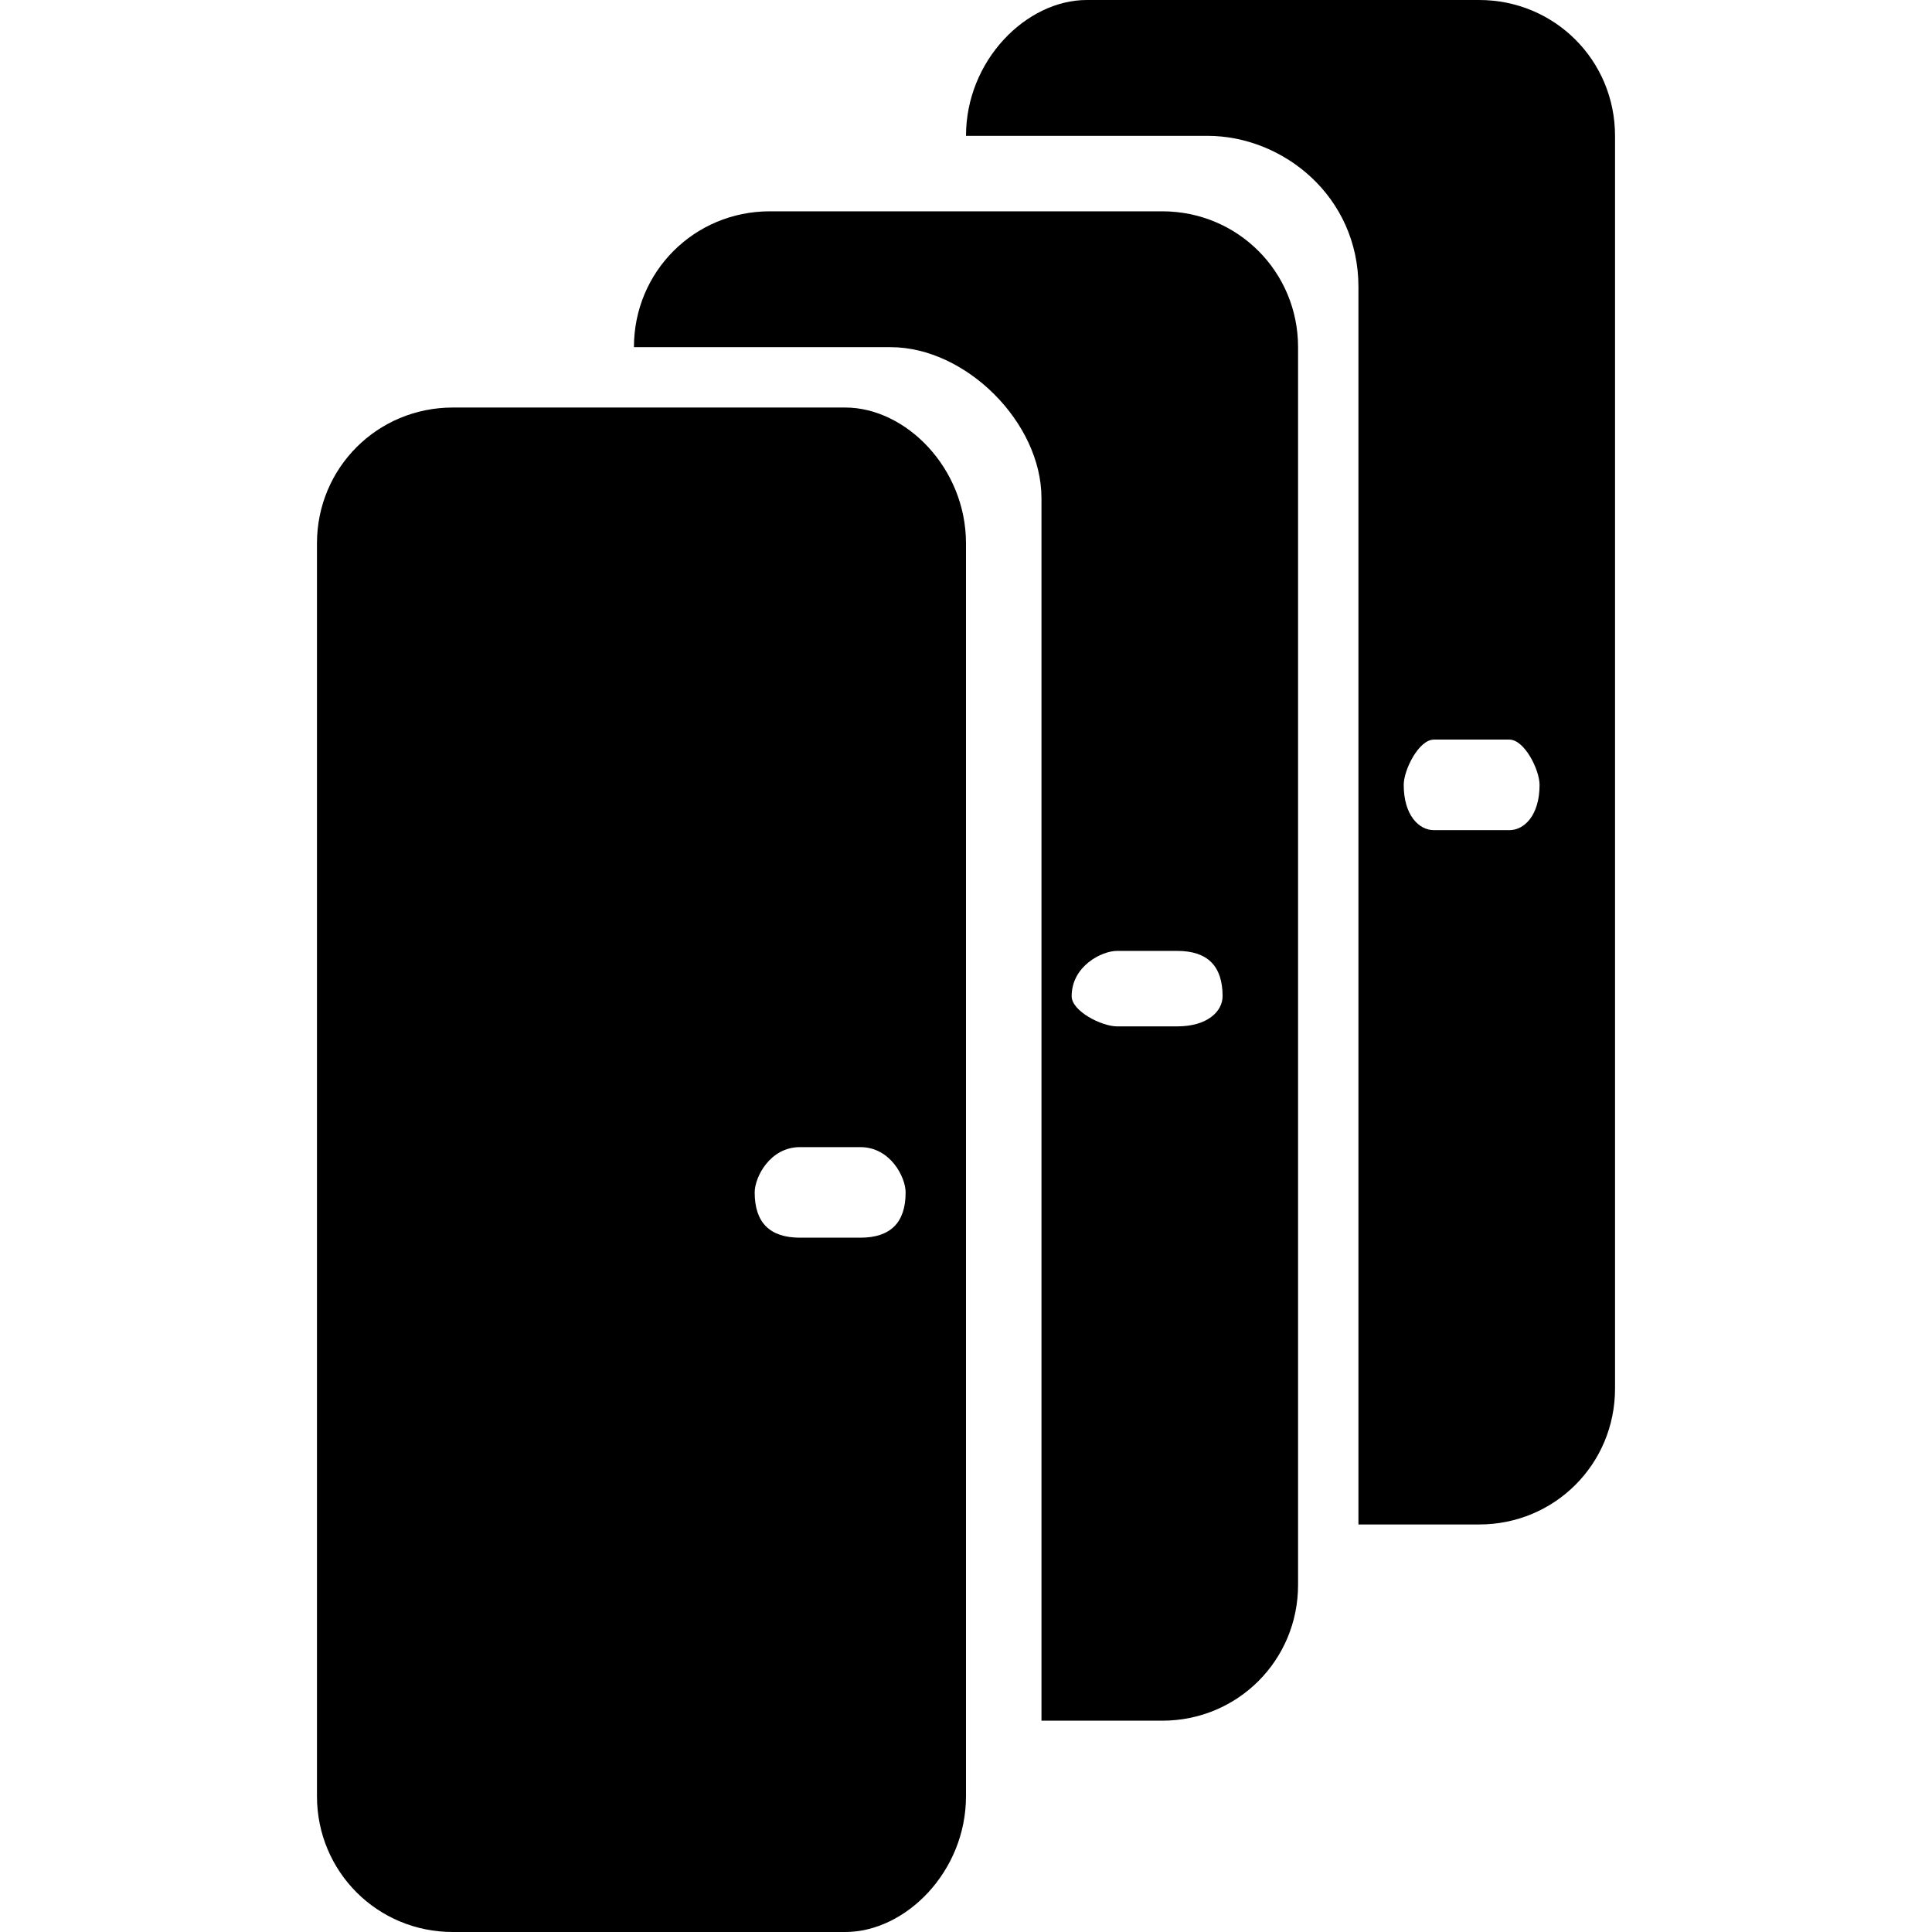 <?xml version="1.0" encoding="UTF-8"?>
<!DOCTYPE svg PUBLIC "-//W3C//DTD SVG 1.1//EN" "http://www.w3.org/Graphics/SVG/1.1/DTD/svg11.dtd">
<!-- Creator: CorelDRAW X7 -->
<svg xmlns="http://www.w3.org/2000/svg" xml:space="preserve" width="128px" height="128px" version="1.1" style="shape-rendering:geometricPrecision; text-rendering:geometricPrecision; image-rendering:optimizeQuality; fill-rule:evenodd; clip-rule:evenodd"
viewBox="0 0 128 128"
 xmlns:xlink="http://www.w3.org/1999/xlink">
 <defs>
  <style type="text/css">
   <![CDATA[
    .fil0 {fill:black}
   ]]>
  </style>
 </defs>
 <g id="Слой_x0020_1">
  <g id="_1884108561552">
   <path class="fil0" d="M72 0l26 0c5,0 9,4 9,9l0 83c0,5 -4,9 -9,9l-8 0 0 -82c0,-6 -5,-10 -10,-10l-16 0c0,-5 4,-9 8,-9zm23 49l5 0c1,0 2,2 2,3l0 0c0,2 -1,3 -2,3l-5 0c-1,0 -2,-1 -2,-3l0 0c0,-1 1,-3 2,-3z"/>
   <path class="fil0" d="M51 14l26 0c5,0 9,4 9,9l0 82c0,5 -4,9 -9,9l-8 0 0 -81c0,-5 -5,-10 -10,-10l-17 0 0 0c0,-5 4,-9 9,-9zm23 49l4 0c2,0 3,1 3,3l0 0c0,1 -1,2 -3,2l-4 0c-1,0 -3,-1 -3,-2l0 0c0,-2 2,-3 3,-3z"/>
   <path class="fil0" d="M30 27l26 0c4,0 8,4 8,9l0 83c0,5 -4,9 -8,9l-26 0c-5,0 -9,-4 -9,-9l0 -83c0,-5 4,-9 9,-9zm23 49l4 0c2,0 3,2 3,3l0 0c0,2 -1,3 -3,3l-4 0c-2,0 -3,-1 -3,-3l0 0c0,-1 1,-3 3,-3z"/>
  </g>
 </g>
</svg>
